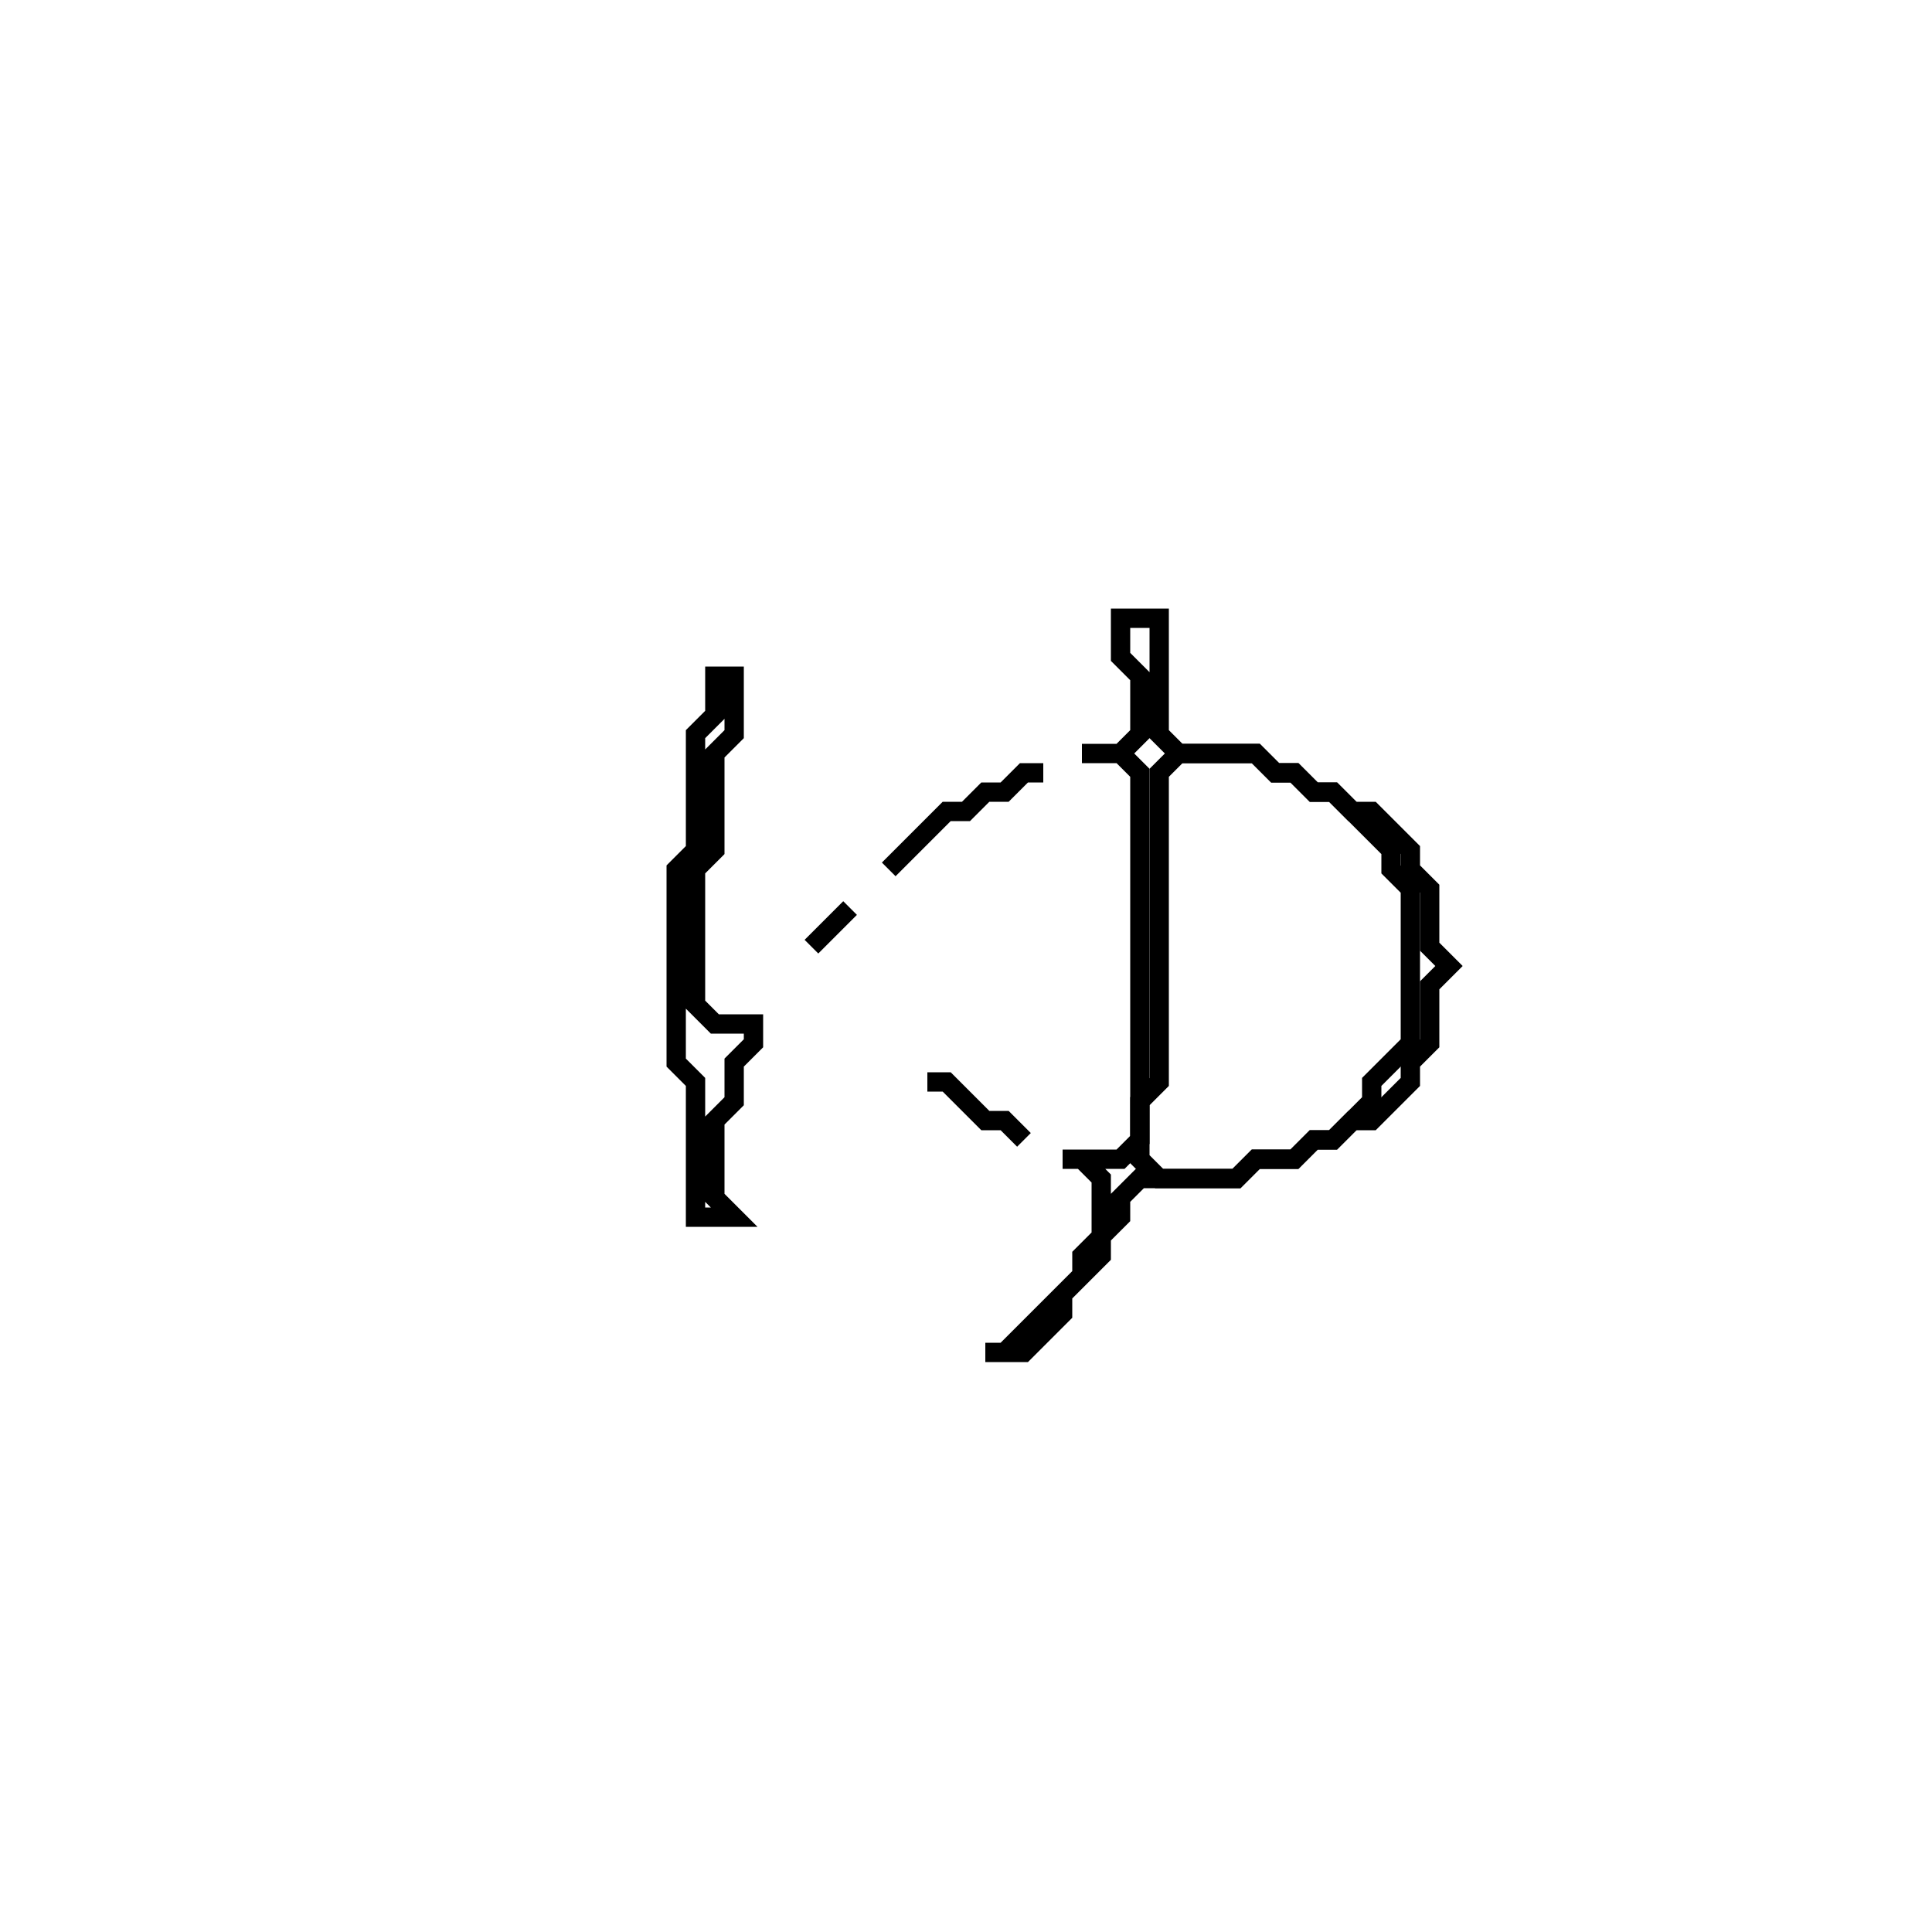 <?xml version="1.0" encoding="utf-8" ?>
<svg baseProfile="full" height="100" version="1.1" width="100" xmlns="http://www.w3.org/2000/svg" xmlns:ev="http://www.w3.org/2001/xml-events" xmlns:xlink="http://www.w3.org/1999/xlink"><defs /><polygon fill="none" id="1" points="48,56 49,56 51,58 52,58 53,59 52,58 51,58 49,56" stroke="black" stroke-width="1" /><polygon fill="none" id="2" points="44,47 42,49" stroke="black" stroke-width="1" /><polygon fill="none" id="3" points="53,40 52,41 51,41 50,42 49,42 46,45 49,42 50,42 51,41 52,41 53,40 54,40" stroke="black" stroke-width="1" /><polygon fill="none" id="4" points="37,35 37,37 36,38 36,44 35,45 35,55 36,56 36,63 38,63 37,62 37,58 38,57 38,55 39,54 39,53 37,53 36,52 36,45 37,44 37,39 38,38 38,35" stroke="black" stroke-width="1" /><polygon fill="none" id="5" points="58,32 58,34 59,35 59,38 58,39 56,39 58,39 59,40 59,59 58,60 55,60 56,60 57,61 57,64 56,65 56,66 52,70 51,70 53,70 55,68 55,67 57,65 57,64 58,63 58,62 59,61 64,61 65,60 67,60 68,59 69,59 70,58 71,58 73,56 73,55 74,54 74,51 75,50 74,49 74,46 73,45 73,44 71,42 70,42 69,41 68,41 67,40 66,40 65,39 61,39 60,38 60,32" stroke="black" stroke-width="1" /><polygon fill="none" id="6" points="60,40 61,39 65,39 66,40 67,40 68,41 69,41 72,44 72,45 73,46 73,54 71,56 71,57 69,59 68,59 67,60 65,60 64,61 60,61 59,60 59,57 60,56" stroke="black" stroke-width="1" /></svg>